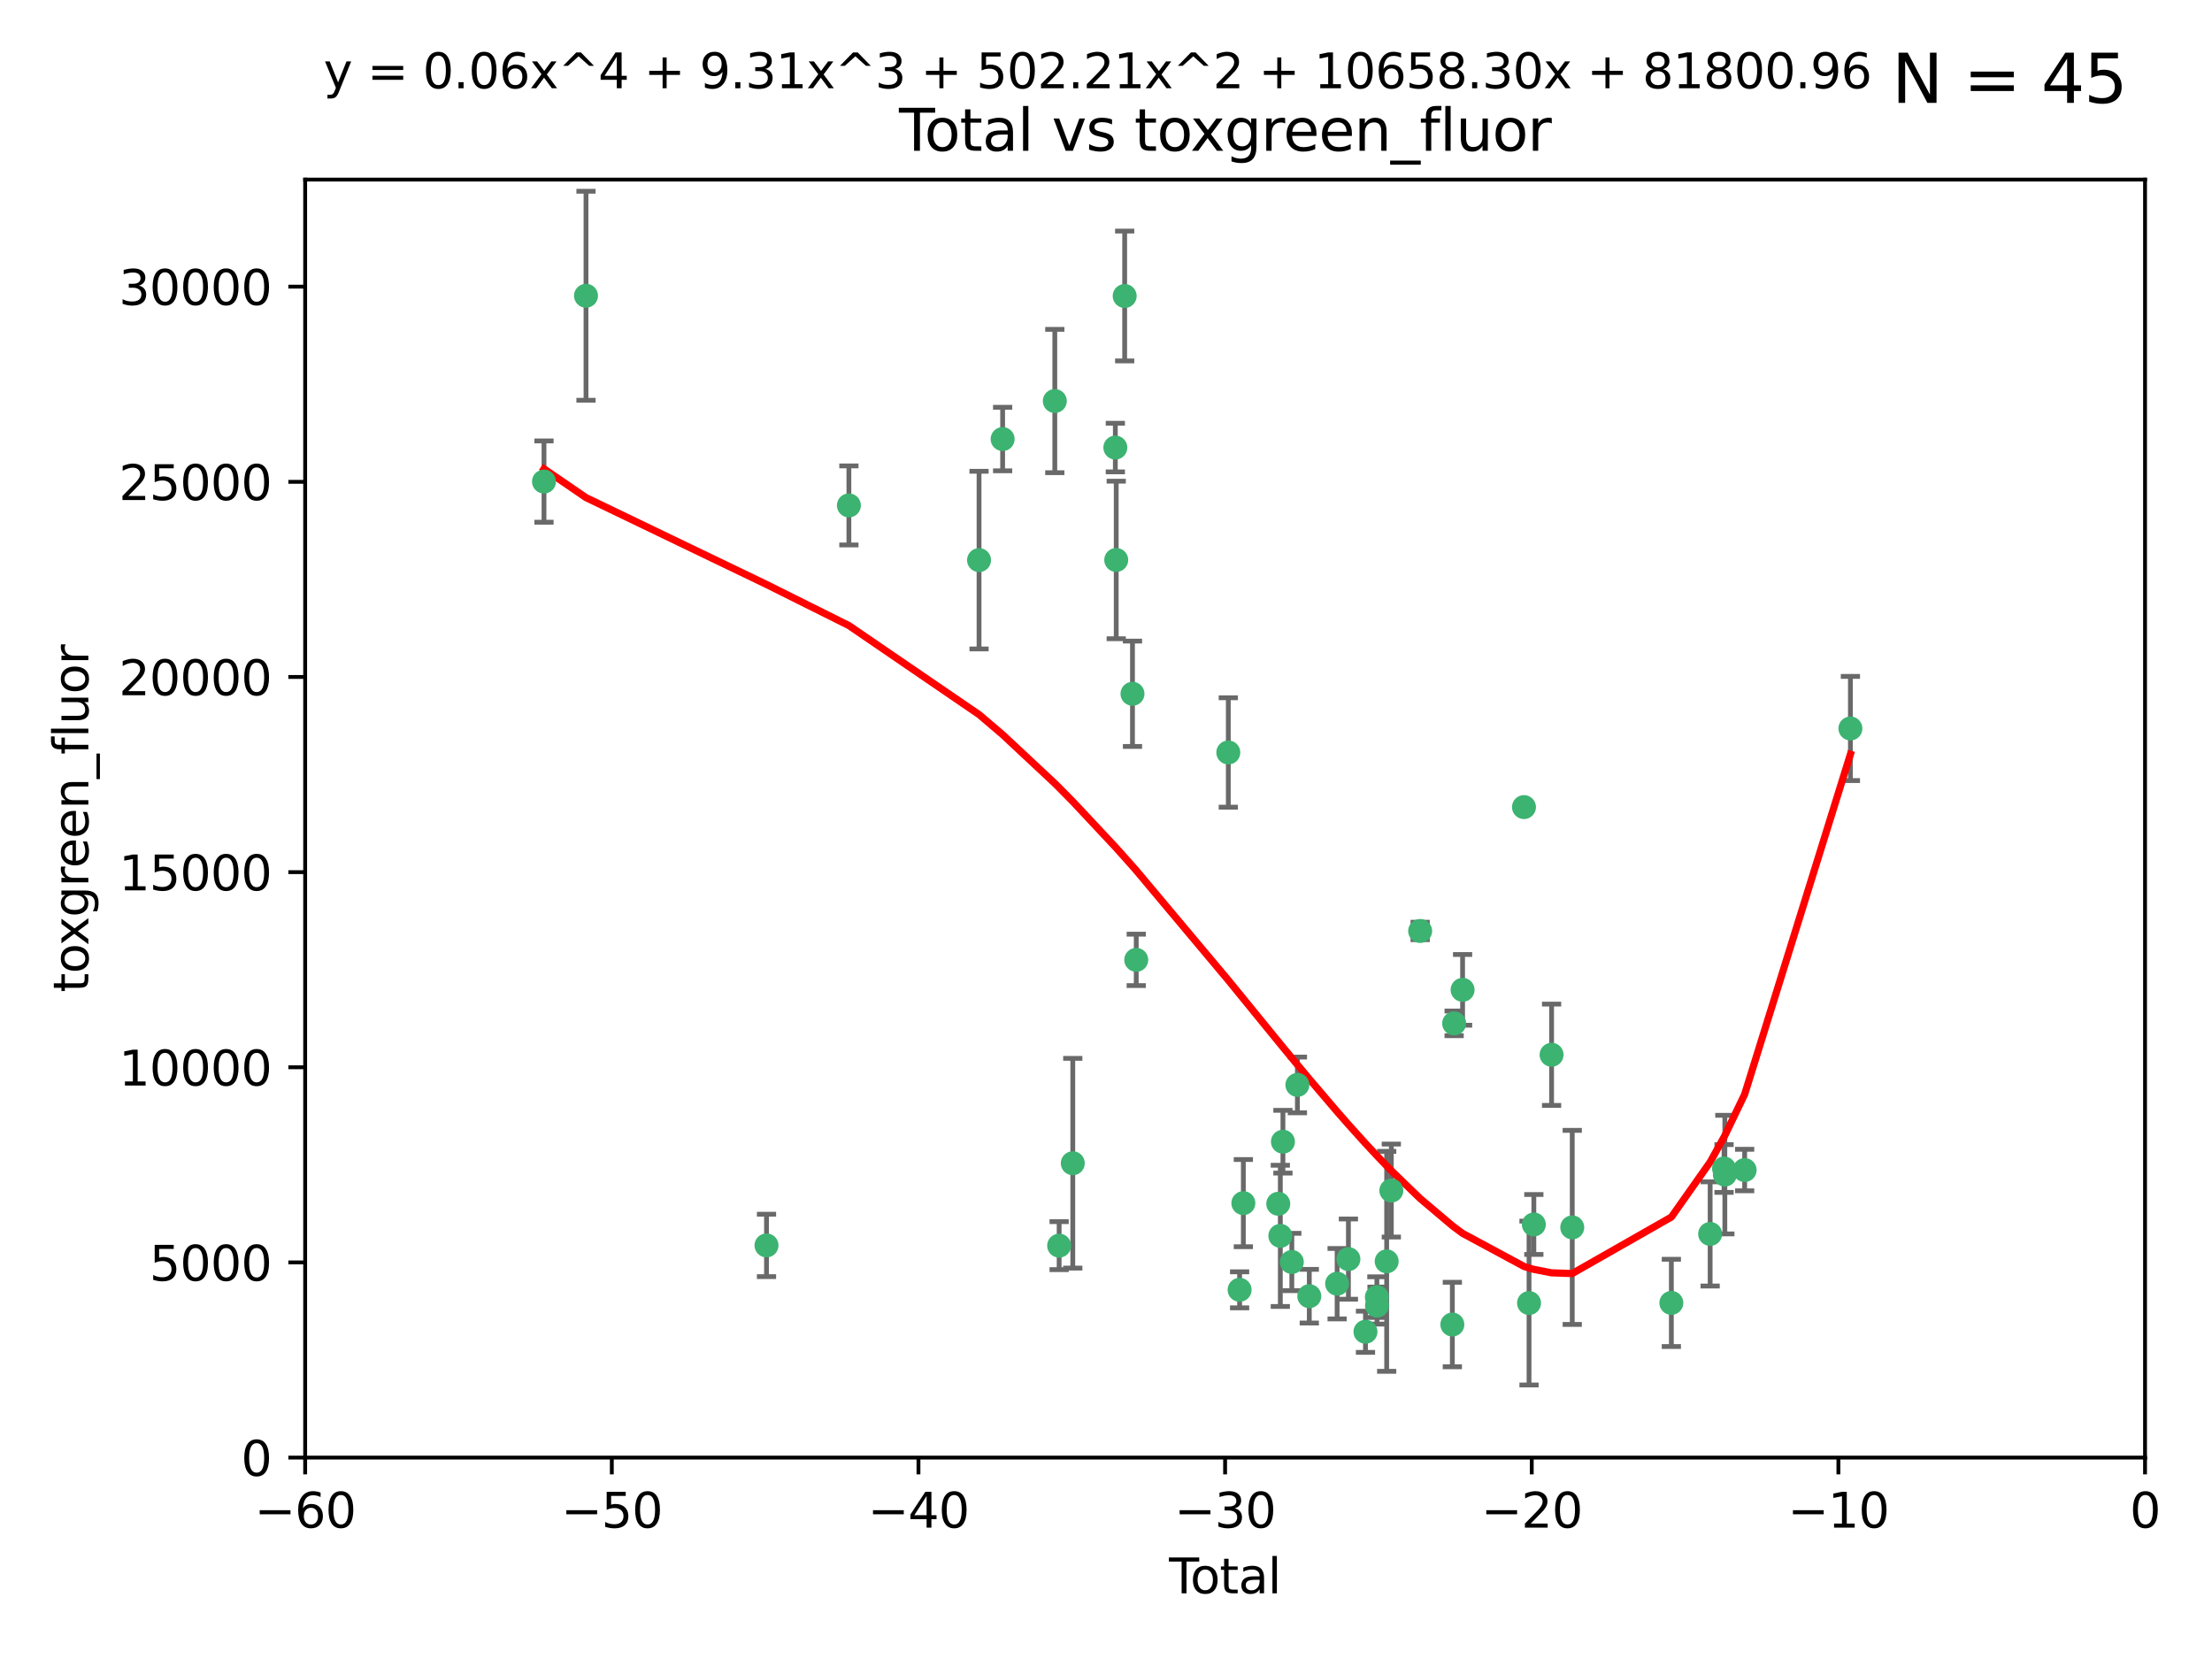 <?xml version="1.0" encoding="utf-8" standalone="no"?>
<!DOCTYPE svg PUBLIC "-//W3C//DTD SVG 1.1//EN"
  "http://www.w3.org/Graphics/SVG/1.1/DTD/svg11.dtd">
<svg xmlns:xlink="http://www.w3.org/1999/xlink" width="460.8pt" height="345.6pt" viewBox="0 0 460.8 345.6" xmlns="http://www.w3.org/2000/svg" version="1.1">
 <defs>
  <style type="text/css">*{stroke-linejoin: round; stroke-linecap: butt}</style>
 </defs>
 <g id="figure_1">
  <g id="patch_1">
   <path d="M 0 345.6 
L 460.8 345.6 
L 460.8 0 
L 0 0 
z
" style="fill: #ffffff"/>
  </g>
  <g id="axes_1">
   <g id="patch_2">
    <path d="M 63.571 303.64 
L 446.85 303.64 
L 446.85 37.411 
L 63.571 37.411 
z
" style="fill: #ffffff"/>
   </g>
   <g id="PathCollection_1">
    <defs>
     <path id="mcdce8f2ef5" d="M 0 1.118 
C 0.297 1.118 0.581 1 0.791 0.791 
C 1 0.581 1.118 0.297 1.118 0 
C 1.118 -0.297 1 -0.581 0.791 -0.791 
C 0.581 -1 0.297 -1.118 0 -1.118 
C -0.297 -1.118 -0.581 -1 -0.791 -0.791 
C -1 -0.581 -1.118 -0.297 -1.118 0 
C -1.118 0.297 -1 0.581 -0.791 0.791 
C -0.581 1 -0.297 1.118 0 1.118 
z
" style="stroke: #3cb371"/>
    </defs>
    <g clip-path="url(#p50d8124b15)">
     <use xlink:href="#mcdce8f2ef5" x="113.324" y="100.319" style="fill: #3cb371; stroke: #3cb371"/>
     <use xlink:href="#mcdce8f2ef5" x="122.075" y="61.614" style="fill: #3cb371; stroke: #3cb371"/>
     <use xlink:href="#mcdce8f2ef5" x="159.676" y="259.442" style="fill: #3cb371; stroke: #3cb371"/>
     <use xlink:href="#mcdce8f2ef5" x="176.84" y="105.288" style="fill: #3cb371; stroke: #3cb371"/>
     <use xlink:href="#mcdce8f2ef5" x="203.952" y="116.682" style="fill: #3cb371; stroke: #3cb371"/>
     <use xlink:href="#mcdce8f2ef5" x="208.867" y="91.463" style="fill: #3cb371; stroke: #3cb371"/>
     <use xlink:href="#mcdce8f2ef5" x="219.736" y="83.54" style="fill: #3cb371; stroke: #3cb371"/>
     <use xlink:href="#mcdce8f2ef5" x="220.638" y="259.488" style="fill: #3cb371; stroke: #3cb371"/>
     <use xlink:href="#mcdce8f2ef5" x="223.48" y="242.324" style="fill: #3cb371; stroke: #3cb371"/>
     <use xlink:href="#mcdce8f2ef5" x="232.345" y="93.237" style="fill: #3cb371; stroke: #3cb371"/>
     <use xlink:href="#mcdce8f2ef5" x="232.53" y="116.65" style="fill: #3cb371; stroke: #3cb371"/>
     <use xlink:href="#mcdce8f2ef5" x="234.291" y="61.664" style="fill: #3cb371; stroke: #3cb371"/>
     <use xlink:href="#mcdce8f2ef5" x="235.917" y="144.527" style="fill: #3cb371; stroke: #3cb371"/>
     <use xlink:href="#mcdce8f2ef5" x="236.699" y="199.958" style="fill: #3cb371; stroke: #3cb371"/>
     <use xlink:href="#mcdce8f2ef5" x="255.878" y="156.754" style="fill: #3cb371; stroke: #3cb371"/>
     <use xlink:href="#mcdce8f2ef5" x="258.233" y="268.694" style="fill: #3cb371; stroke: #3cb371"/>
     <use xlink:href="#mcdce8f2ef5" x="259.013" y="250.635" style="fill: #3cb371; stroke: #3cb371"/>
     <use xlink:href="#mcdce8f2ef5" x="266.284" y="250.767" style="fill: #3cb371; stroke: #3cb371"/>
     <use xlink:href="#mcdce8f2ef5" x="266.715" y="257.451" style="fill: #3cb371; stroke: #3cb371"/>
     <use xlink:href="#mcdce8f2ef5" x="267.259" y="237.838" style="fill: #3cb371; stroke: #3cb371"/>
     <use xlink:href="#mcdce8f2ef5" x="269.11" y="262.896" style="fill: #3cb371; stroke: #3cb371"/>
     <use xlink:href="#mcdce8f2ef5" x="270.272" y="226.007" style="fill: #3cb371; stroke: #3cb371"/>
     <use xlink:href="#mcdce8f2ef5" x="272.749" y="270.018" style="fill: #3cb371; stroke: #3cb371"/>
     <use xlink:href="#mcdce8f2ef5" x="278.547" y="267.417" style="fill: #3cb371; stroke: #3cb371"/>
     <use xlink:href="#mcdce8f2ef5" x="280.898" y="262.293" style="fill: #3cb371; stroke: #3cb371"/>
     <use xlink:href="#mcdce8f2ef5" x="284.454" y="277.431" style="fill: #3cb371; stroke: #3cb371"/>
     <use xlink:href="#mcdce8f2ef5" x="286.83" y="270.21" style="fill: #3cb371; stroke: #3cb371"/>
     <use xlink:href="#mcdce8f2ef5" x="286.857" y="271.976" style="fill: #3cb371; stroke: #3cb371"/>
     <use xlink:href="#mcdce8f2ef5" x="288.87" y="262.761" style="fill: #3cb371; stroke: #3cb371"/>
     <use xlink:href="#mcdce8f2ef5" x="289.839" y="248.016" style="fill: #3cb371; stroke: #3cb371"/>
     <use xlink:href="#mcdce8f2ef5" x="295.844" y="193.94" style="fill: #3cb371; stroke: #3cb371"/>
     <use xlink:href="#mcdce8f2ef5" x="302.549" y="275.924" style="fill: #3cb371; stroke: #3cb371"/>
     <use xlink:href="#mcdce8f2ef5" x="302.924" y="213.19" style="fill: #3cb371; stroke: #3cb371"/>
     <use xlink:href="#mcdce8f2ef5" x="304.684" y="206.203" style="fill: #3cb371; stroke: #3cb371"/>
     <use xlink:href="#mcdce8f2ef5" x="317.472" y="168.134" style="fill: #3cb371; stroke: #3cb371"/>
     <use xlink:href="#mcdce8f2ef5" x="318.526" y="271.445" style="fill: #3cb371; stroke: #3cb371"/>
     <use xlink:href="#mcdce8f2ef5" x="319.527" y="255.08" style="fill: #3cb371; stroke: #3cb371"/>
     <use xlink:href="#mcdce8f2ef5" x="323.223" y="219.726" style="fill: #3cb371; stroke: #3cb371"/>
     <use xlink:href="#mcdce8f2ef5" x="327.528" y="255.69" style="fill: #3cb371; stroke: #3cb371"/>
     <use xlink:href="#mcdce8f2ef5" x="348.174" y="271.416" style="fill: #3cb371; stroke: #3cb371"/>
     <use xlink:href="#mcdce8f2ef5" x="356.254" y="257.051" style="fill: #3cb371; stroke: #3cb371"/>
     <use xlink:href="#mcdce8f2ef5" x="359.15" y="243.416" style="fill: #3cb371; stroke: #3cb371"/>
     <use xlink:href="#mcdce8f2ef5" x="359.317" y="244.691" style="fill: #3cb371; stroke: #3cb371"/>
     <use xlink:href="#mcdce8f2ef5" x="363.442" y="243.742" style="fill: #3cb371; stroke: #3cb371"/>
     <use xlink:href="#mcdce8f2ef5" x="385.474" y="151.755" style="fill: #3cb371; stroke: #3cb371"/>
    </g>
   </g>
   <g id="matplotlib.axis_1">
    <g id="xtick_1">
     <g id="line2d_1">
      <defs>
       <path id="m10bdd5f29f" d="M 0 0 
L 0 3.5 
" style="stroke: #000000; stroke-width: 0.8"/>
      </defs>
      <g>
       <use xlink:href="#m10bdd5f29f" x="63.571" y="303.64" style="stroke: #000000; stroke-width: 0.8"/>
      </g>
     </g>
     <g id="text_1">
      <!-- −60 -->
      <g transform="translate(53.019 318.238)scale(0.1 -0.1)">
       <defs>
        <path id="DejaVuSans-2212" d="M 678 2272 
L 4684 2272 
L 4684 1741 
L 678 1741 
L 678 2272 
z
" transform="scale(0.016)"/>
        <path id="DejaVuSans-36" d="M 2113 2584 
Q 1688 2584 1439 2293 
Q 1191 2003 1191 1497 
Q 1191 994 1439 701 
Q 1688 409 2113 409 
Q 2538 409 2786 701 
Q 3034 994 3034 1497 
Q 3034 2003 2786 2293 
Q 2538 2584 2113 2584 
z
M 3366 4563 
L 3366 3988 
Q 3128 4100 2886 4159 
Q 2644 4219 2406 4219 
Q 1781 4219 1451 3797 
Q 1122 3375 1075 2522 
Q 1259 2794 1537 2939 
Q 1816 3084 2150 3084 
Q 2853 3084 3261 2657 
Q 3669 2231 3669 1497 
Q 3669 778 3244 343 
Q 2819 -91 2113 -91 
Q 1303 -91 875 529 
Q 447 1150 447 2328 
Q 447 3434 972 4092 
Q 1497 4750 2381 4750 
Q 2619 4750 2861 4703 
Q 3103 4656 3366 4563 
z
" transform="scale(0.016)"/>
        <path id="DejaVuSans-30" d="M 2034 4250 
Q 1547 4250 1301 3770 
Q 1056 3291 1056 2328 
Q 1056 1369 1301 889 
Q 1547 409 2034 409 
Q 2525 409 2770 889 
Q 3016 1369 3016 2328 
Q 3016 3291 2770 3770 
Q 2525 4250 2034 4250 
z
M 2034 4750 
Q 2819 4750 3233 4129 
Q 3647 3509 3647 2328 
Q 3647 1150 3233 529 
Q 2819 -91 2034 -91 
Q 1250 -91 836 529 
Q 422 1150 422 2328 
Q 422 3509 836 4129 
Q 1250 4750 2034 4750 
z
" transform="scale(0.016)"/>
       </defs>
       <use xlink:href="#DejaVuSans-2212"/>
       <use xlink:href="#DejaVuSans-36" x="83.789"/>
       <use xlink:href="#DejaVuSans-30" x="147.412"/>
      </g>
     </g>
    </g>
    <g id="xtick_2">
     <g id="line2d_2">
      <g>
       <use xlink:href="#m10bdd5f29f" x="127.451" y="303.64" style="stroke: #000000; stroke-width: 0.8"/>
      </g>
     </g>
     <g id="text_2">
      <!-- −50 -->
      <g transform="translate(116.899 318.238)scale(0.1 -0.1)">
       <defs>
        <path id="DejaVuSans-35" d="M 691 4666 
L 3169 4666 
L 3169 4134 
L 1269 4134 
L 1269 2991 
Q 1406 3038 1543 3061 
Q 1681 3084 1819 3084 
Q 2600 3084 3056 2656 
Q 3513 2228 3513 1497 
Q 3513 744 3044 326 
Q 2575 -91 1722 -91 
Q 1428 -91 1123 -41 
Q 819 9 494 109 
L 494 744 
Q 775 591 1075 516 
Q 1375 441 1709 441 
Q 2250 441 2565 725 
Q 2881 1009 2881 1497 
Q 2881 1984 2565 2268 
Q 2250 2553 1709 2553 
Q 1456 2553 1204 2497 
Q 953 2441 691 2322 
L 691 4666 
z
" transform="scale(0.016)"/>
       </defs>
       <use xlink:href="#DejaVuSans-2212"/>
       <use xlink:href="#DejaVuSans-35" x="83.789"/>
       <use xlink:href="#DejaVuSans-30" x="147.412"/>
      </g>
     </g>
    </g>
    <g id="xtick_3">
     <g id="line2d_3">
      <g>
       <use xlink:href="#m10bdd5f29f" x="191.331" y="303.64" style="stroke: #000000; stroke-width: 0.8"/>
      </g>
     </g>
     <g id="text_3">
      <!-- −40 -->
      <g transform="translate(180.778 318.238)scale(0.1 -0.1)">
       <defs>
        <path id="DejaVuSans-34" d="M 2419 4116 
L 825 1625 
L 2419 1625 
L 2419 4116 
z
M 2253 4666 
L 3047 4666 
L 3047 1625 
L 3713 1625 
L 3713 1100 
L 3047 1100 
L 3047 0 
L 2419 0 
L 2419 1100 
L 313 1100 
L 313 1709 
L 2253 4666 
z
" transform="scale(0.016)"/>
       </defs>
       <use xlink:href="#DejaVuSans-2212"/>
       <use xlink:href="#DejaVuSans-34" x="83.789"/>
       <use xlink:href="#DejaVuSans-30" x="147.412"/>
      </g>
     </g>
    </g>
    <g id="xtick_4">
     <g id="line2d_4">
      <g>
       <use xlink:href="#m10bdd5f29f" x="255.211" y="303.64" style="stroke: #000000; stroke-width: 0.8"/>
      </g>
     </g>
     <g id="text_4">
      <!-- −30 -->
      <g transform="translate(244.658 318.238)scale(0.1 -0.1)">
       <defs>
        <path id="DejaVuSans-33" d="M 2597 2516 
Q 3050 2419 3304 2112 
Q 3559 1806 3559 1356 
Q 3559 666 3084 287 
Q 2609 -91 1734 -91 
Q 1441 -91 1130 -33 
Q 819 25 488 141 
L 488 750 
Q 750 597 1062 519 
Q 1375 441 1716 441 
Q 2309 441 2620 675 
Q 2931 909 2931 1356 
Q 2931 1769 2642 2001 
Q 2353 2234 1838 2234 
L 1294 2234 
L 1294 2753 
L 1863 2753 
Q 2328 2753 2575 2939 
Q 2822 3125 2822 3475 
Q 2822 3834 2567 4026 
Q 2313 4219 1838 4219 
Q 1578 4219 1281 4162 
Q 984 4106 628 3988 
L 628 4550 
Q 988 4650 1302 4700 
Q 1616 4750 1894 4750 
Q 2613 4750 3031 4423 
Q 3450 4097 3450 3541 
Q 3450 3153 3228 2886 
Q 3006 2619 2597 2516 
z
" transform="scale(0.016)"/>
       </defs>
       <use xlink:href="#DejaVuSans-2212"/>
       <use xlink:href="#DejaVuSans-33" x="83.789"/>
       <use xlink:href="#DejaVuSans-30" x="147.412"/>
      </g>
     </g>
    </g>
    <g id="xtick_5">
     <g id="line2d_5">
      <g>
       <use xlink:href="#m10bdd5f29f" x="319.09" y="303.64" style="stroke: #000000; stroke-width: 0.8"/>
      </g>
     </g>
     <g id="text_5">
      <!-- −20 -->
      <g transform="translate(308.538 318.238)scale(0.1 -0.1)">
       <defs>
        <path id="DejaVuSans-32" d="M 1228 531 
L 3431 531 
L 3431 0 
L 469 0 
L 469 531 
Q 828 903 1448 1529 
Q 2069 2156 2228 2338 
Q 2531 2678 2651 2914 
Q 2772 3150 2772 3378 
Q 2772 3750 2511 3984 
Q 2250 4219 1831 4219 
Q 1534 4219 1204 4116 
Q 875 4013 500 3803 
L 500 4441 
Q 881 4594 1212 4672 
Q 1544 4750 1819 4750 
Q 2544 4750 2975 4387 
Q 3406 4025 3406 3419 
Q 3406 3131 3298 2873 
Q 3191 2616 2906 2266 
Q 2828 2175 2409 1742 
Q 1991 1309 1228 531 
z
" transform="scale(0.016)"/>
       </defs>
       <use xlink:href="#DejaVuSans-2212"/>
       <use xlink:href="#DejaVuSans-32" x="83.789"/>
       <use xlink:href="#DejaVuSans-30" x="147.412"/>
      </g>
     </g>
    </g>
    <g id="xtick_6">
     <g id="line2d_6">
      <g>
       <use xlink:href="#m10bdd5f29f" x="382.97" y="303.64" style="stroke: #000000; stroke-width: 0.8"/>
      </g>
     </g>
     <g id="text_6">
      <!-- −10 -->
      <g transform="translate(372.418 318.238)scale(0.1 -0.1)">
       <defs>
        <path id="DejaVuSans-31" d="M 794 531 
L 1825 531 
L 1825 4091 
L 703 3866 
L 703 4441 
L 1819 4666 
L 2450 4666 
L 2450 531 
L 3481 531 
L 3481 0 
L 794 0 
L 794 531 
z
" transform="scale(0.016)"/>
       </defs>
       <use xlink:href="#DejaVuSans-2212"/>
       <use xlink:href="#DejaVuSans-31" x="83.789"/>
       <use xlink:href="#DejaVuSans-30" x="147.412"/>
      </g>
     </g>
    </g>
    <g id="xtick_7">
     <g id="line2d_7">
      <g>
       <use xlink:href="#m10bdd5f29f" x="446.85" y="303.64" style="stroke: #000000; stroke-width: 0.8"/>
      </g>
     </g>
     <g id="text_7">
      <!-- 0 -->
      <g transform="translate(443.669 318.238)scale(0.1 -0.1)">
       <use xlink:href="#DejaVuSans-30"/>
      </g>
     </g>
    </g>
    <g id="text_8">
     <!-- Total -->
     <g transform="translate(243.534 331.917)scale(0.1 -0.1)">
      <defs>
       <path id="DejaVuSans-54" d="M -19 4666 
L 3928 4666 
L 3928 4134 
L 2272 4134 
L 2272 0 
L 1638 0 
L 1638 4134 
L -19 4134 
L -19 4666 
z
" transform="scale(0.016)"/>
       <path id="DejaVuSans-6f" d="M 1959 3097 
Q 1497 3097 1228 2736 
Q 959 2375 959 1747 
Q 959 1119 1226 758 
Q 1494 397 1959 397 
Q 2419 397 2687 759 
Q 2956 1122 2956 1747 
Q 2956 2369 2687 2733 
Q 2419 3097 1959 3097 
z
M 1959 3584 
Q 2709 3584 3137 3096 
Q 3566 2609 3566 1747 
Q 3566 888 3137 398 
Q 2709 -91 1959 -91 
Q 1206 -91 779 398 
Q 353 888 353 1747 
Q 353 2609 779 3096 
Q 1206 3584 1959 3584 
z
" transform="scale(0.016)"/>
       <path id="DejaVuSans-74" d="M 1172 4494 
L 1172 3500 
L 2356 3500 
L 2356 3053 
L 1172 3053 
L 1172 1153 
Q 1172 725 1289 603 
Q 1406 481 1766 481 
L 2356 481 
L 2356 0 
L 1766 0 
Q 1100 0 847 248 
Q 594 497 594 1153 
L 594 3053 
L 172 3053 
L 172 3500 
L 594 3500 
L 594 4494 
L 1172 4494 
z
" transform="scale(0.016)"/>
       <path id="DejaVuSans-61" d="M 2194 1759 
Q 1497 1759 1228 1600 
Q 959 1441 959 1056 
Q 959 750 1161 570 
Q 1363 391 1709 391 
Q 2188 391 2477 730 
Q 2766 1069 2766 1631 
L 2766 1759 
L 2194 1759 
z
M 3341 1997 
L 3341 0 
L 2766 0 
L 2766 531 
Q 2569 213 2275 61 
Q 1981 -91 1556 -91 
Q 1019 -91 701 211 
Q 384 513 384 1019 
Q 384 1609 779 1909 
Q 1175 2209 1959 2209 
L 2766 2209 
L 2766 2266 
Q 2766 2663 2505 2880 
Q 2244 3097 1772 3097 
Q 1472 3097 1187 3025 
Q 903 2953 641 2809 
L 641 3341 
Q 956 3463 1253 3523 
Q 1550 3584 1831 3584 
Q 2591 3584 2966 3190 
Q 3341 2797 3341 1997 
z
" transform="scale(0.016)"/>
       <path id="DejaVuSans-6c" d="M 603 4863 
L 1178 4863 
L 1178 0 
L 603 0 
L 603 4863 
z
" transform="scale(0.016)"/>
      </defs>
      <use xlink:href="#DejaVuSans-54"/>
      <use xlink:href="#DejaVuSans-6f" x="44.084"/>
      <use xlink:href="#DejaVuSans-74" x="105.266"/>
      <use xlink:href="#DejaVuSans-61" x="144.475"/>
      <use xlink:href="#DejaVuSans-6c" x="205.754"/>
     </g>
    </g>
   </g>
   <g id="matplotlib.axis_2">
    <g id="ytick_1">
     <g id="line2d_8">
      <defs>
       <path id="m9fc3c5f4b4" d="M 0 0 
L -3.5 0 
" style="stroke: #000000; stroke-width: 0.8"/>
      </defs>
      <g>
       <use xlink:href="#m9fc3c5f4b4" x="63.571" y="303.64" style="stroke: #000000; stroke-width: 0.8"/>
      </g>
     </g>
     <g id="text_9">
      <!-- 0 -->
      <g transform="translate(50.209 307.439)scale(0.1 -0.1)">
       <use xlink:href="#DejaVuSans-30"/>
      </g>
     </g>
    </g>
    <g id="ytick_2">
     <g id="line2d_9">
      <g>
       <use xlink:href="#m9fc3c5f4b4" x="63.571" y="262.986" style="stroke: #000000; stroke-width: 0.8"/>
      </g>
     </g>
     <g id="text_10">
      <!-- 5000 -->
      <g transform="translate(31.121 266.786)scale(0.1 -0.1)">
       <use xlink:href="#DejaVuSans-35"/>
       <use xlink:href="#DejaVuSans-30" x="63.623"/>
       <use xlink:href="#DejaVuSans-30" x="127.246"/>
       <use xlink:href="#DejaVuSans-30" x="190.869"/>
      </g>
     </g>
    </g>
    <g id="ytick_3">
     <g id="line2d_10">
      <g>
       <use xlink:href="#m9fc3c5f4b4" x="63.571" y="222.333" style="stroke: #000000; stroke-width: 0.8"/>
      </g>
     </g>
     <g id="text_11">
      <!-- 10000 -->
      <g transform="translate(24.759 226.132)scale(0.1 -0.1)">
       <use xlink:href="#DejaVuSans-31"/>
       <use xlink:href="#DejaVuSans-30" x="63.623"/>
       <use xlink:href="#DejaVuSans-30" x="127.246"/>
       <use xlink:href="#DejaVuSans-30" x="190.869"/>
       <use xlink:href="#DejaVuSans-30" x="254.492"/>
      </g>
     </g>
    </g>
    <g id="ytick_4">
     <g id="line2d_11">
      <g>
       <use xlink:href="#m9fc3c5f4b4" x="63.571" y="181.679" style="stroke: #000000; stroke-width: 0.8"/>
      </g>
     </g>
     <g id="text_12">
      <!-- 15000 -->
      <g transform="translate(24.759 185.478)scale(0.1 -0.1)">
       <use xlink:href="#DejaVuSans-31"/>
       <use xlink:href="#DejaVuSans-35" x="63.623"/>
       <use xlink:href="#DejaVuSans-30" x="127.246"/>
       <use xlink:href="#DejaVuSans-30" x="190.869"/>
       <use xlink:href="#DejaVuSans-30" x="254.492"/>
      </g>
     </g>
    </g>
    <g id="ytick_5">
     <g id="line2d_12">
      <g>
       <use xlink:href="#m9fc3c5f4b4" x="63.571" y="141.026" style="stroke: #000000; stroke-width: 0.8"/>
      </g>
     </g>
     <g id="text_13">
      <!-- 20000 -->
      <g transform="translate(24.759 144.825)scale(0.1 -0.1)">
       <use xlink:href="#DejaVuSans-32"/>
       <use xlink:href="#DejaVuSans-30" x="63.623"/>
       <use xlink:href="#DejaVuSans-30" x="127.246"/>
       <use xlink:href="#DejaVuSans-30" x="190.869"/>
       <use xlink:href="#DejaVuSans-30" x="254.492"/>
      </g>
     </g>
    </g>
    <g id="ytick_6">
     <g id="line2d_13">
      <g>
       <use xlink:href="#m9fc3c5f4b4" x="63.571" y="100.372" style="stroke: #000000; stroke-width: 0.8"/>
      </g>
     </g>
     <g id="text_14">
      <!-- 25000 -->
      <g transform="translate(24.759 104.171)scale(0.1 -0.1)">
       <use xlink:href="#DejaVuSans-32"/>
       <use xlink:href="#DejaVuSans-35" x="63.623"/>
       <use xlink:href="#DejaVuSans-30" x="127.246"/>
       <use xlink:href="#DejaVuSans-30" x="190.869"/>
       <use xlink:href="#DejaVuSans-30" x="254.492"/>
      </g>
     </g>
    </g>
    <g id="ytick_7">
     <g id="line2d_14">
      <g>
       <use xlink:href="#m9fc3c5f4b4" x="63.571" y="59.718" style="stroke: #000000; stroke-width: 0.8"/>
      </g>
     </g>
     <g id="text_15">
      <!-- 30000 -->
      <g transform="translate(24.759 63.518)scale(0.1 -0.1)">
       <use xlink:href="#DejaVuSans-33"/>
       <use xlink:href="#DejaVuSans-30" x="63.623"/>
       <use xlink:href="#DejaVuSans-30" x="127.246"/>
       <use xlink:href="#DejaVuSans-30" x="190.869"/>
       <use xlink:href="#DejaVuSans-30" x="254.492"/>
      </g>
     </g>
    </g>
    <g id="text_16">
     <!-- toxgreen_fluor -->
     <g transform="translate(18.401 206.72)rotate(-90)scale(0.1 -0.1)">
      <defs>
       <path id="DejaVuSans-78" d="M 3513 3500 
L 2247 1797 
L 3578 0 
L 2900 0 
L 1881 1375 
L 863 0 
L 184 0 
L 1544 1831 
L 300 3500 
L 978 3500 
L 1906 2253 
L 2834 3500 
L 3513 3500 
z
" transform="scale(0.016)"/>
       <path id="DejaVuSans-67" d="M 2906 1791 
Q 2906 2416 2648 2759 
Q 2391 3103 1925 3103 
Q 1463 3103 1205 2759 
Q 947 2416 947 1791 
Q 947 1169 1205 825 
Q 1463 481 1925 481 
Q 2391 481 2648 825 
Q 2906 1169 2906 1791 
z
M 3481 434 
Q 3481 -459 3084 -895 
Q 2688 -1331 1869 -1331 
Q 1566 -1331 1297 -1286 
Q 1028 -1241 775 -1147 
L 775 -588 
Q 1028 -725 1275 -790 
Q 1522 -856 1778 -856 
Q 2344 -856 2625 -561 
Q 2906 -266 2906 331 
L 2906 616 
Q 2728 306 2450 153 
Q 2172 0 1784 0 
Q 1141 0 747 490 
Q 353 981 353 1791 
Q 353 2603 747 3093 
Q 1141 3584 1784 3584 
Q 2172 3584 2450 3431 
Q 2728 3278 2906 2969 
L 2906 3500 
L 3481 3500 
L 3481 434 
z
" transform="scale(0.016)"/>
       <path id="DejaVuSans-72" d="M 2631 2963 
Q 2534 3019 2420 3045 
Q 2306 3072 2169 3072 
Q 1681 3072 1420 2755 
Q 1159 2438 1159 1844 
L 1159 0 
L 581 0 
L 581 3500 
L 1159 3500 
L 1159 2956 
Q 1341 3275 1631 3429 
Q 1922 3584 2338 3584 
Q 2397 3584 2469 3576 
Q 2541 3569 2628 3553 
L 2631 2963 
z
" transform="scale(0.016)"/>
       <path id="DejaVuSans-65" d="M 3597 1894 
L 3597 1613 
L 953 1613 
Q 991 1019 1311 708 
Q 1631 397 2203 397 
Q 2534 397 2845 478 
Q 3156 559 3463 722 
L 3463 178 
Q 3153 47 2828 -22 
Q 2503 -91 2169 -91 
Q 1331 -91 842 396 
Q 353 884 353 1716 
Q 353 2575 817 3079 
Q 1281 3584 2069 3584 
Q 2775 3584 3186 3129 
Q 3597 2675 3597 1894 
z
M 3022 2063 
Q 3016 2534 2758 2815 
Q 2500 3097 2075 3097 
Q 1594 3097 1305 2825 
Q 1016 2553 972 2059 
L 3022 2063 
z
" transform="scale(0.016)"/>
       <path id="DejaVuSans-6e" d="M 3513 2113 
L 3513 0 
L 2938 0 
L 2938 2094 
Q 2938 2591 2744 2837 
Q 2550 3084 2163 3084 
Q 1697 3084 1428 2787 
Q 1159 2491 1159 1978 
L 1159 0 
L 581 0 
L 581 3500 
L 1159 3500 
L 1159 2956 
Q 1366 3272 1645 3428 
Q 1925 3584 2291 3584 
Q 2894 3584 3203 3211 
Q 3513 2838 3513 2113 
z
" transform="scale(0.016)"/>
       <path id="DejaVuSans-5f" d="M 3263 -1063 
L 3263 -1509 
L -63 -1509 
L -63 -1063 
L 3263 -1063 
z
" transform="scale(0.016)"/>
       <path id="DejaVuSans-66" d="M 2375 4863 
L 2375 4384 
L 1825 4384 
Q 1516 4384 1395 4259 
Q 1275 4134 1275 3809 
L 1275 3500 
L 2222 3500 
L 2222 3053 
L 1275 3053 
L 1275 0 
L 697 0 
L 697 3053 
L 147 3053 
L 147 3500 
L 697 3500 
L 697 3744 
Q 697 4328 969 4595 
Q 1241 4863 1831 4863 
L 2375 4863 
z
" transform="scale(0.016)"/>
       <path id="DejaVuSans-75" d="M 544 1381 
L 544 3500 
L 1119 3500 
L 1119 1403 
Q 1119 906 1312 657 
Q 1506 409 1894 409 
Q 2359 409 2629 706 
Q 2900 1003 2900 1516 
L 2900 3500 
L 3475 3500 
L 3475 0 
L 2900 0 
L 2900 538 
Q 2691 219 2414 64 
Q 2138 -91 1772 -91 
Q 1169 -91 856 284 
Q 544 659 544 1381 
z
M 1991 3584 
L 1991 3584 
z
" transform="scale(0.016)"/>
      </defs>
      <use xlink:href="#DejaVuSans-74"/>
      <use xlink:href="#DejaVuSans-6f" x="39.209"/>
      <use xlink:href="#DejaVuSans-78" x="97.266"/>
      <use xlink:href="#DejaVuSans-67" x="156.445"/>
      <use xlink:href="#DejaVuSans-72" x="219.922"/>
      <use xlink:href="#DejaVuSans-65" x="258.785"/>
      <use xlink:href="#DejaVuSans-65" x="320.309"/>
      <use xlink:href="#DejaVuSans-6e" x="381.832"/>
      <use xlink:href="#DejaVuSans-5f" x="445.211"/>
      <use xlink:href="#DejaVuSans-66" x="495.211"/>
      <use xlink:href="#DejaVuSans-6c" x="530.416"/>
      <use xlink:href="#DejaVuSans-75" x="558.199"/>
      <use xlink:href="#DejaVuSans-6f" x="621.578"/>
      <use xlink:href="#DejaVuSans-72" x="682.76"/>
     </g>
    </g>
   </g>
   <g id="LineCollection_1">
    <path d="M 113.324 108.787 
L 113.324 91.852 
" clip-path="url(#p50d8124b15)" style="fill: none; stroke: #696969"/>
    <path d="M 122.075 83.38 
L 122.075 39.848 
" clip-path="url(#p50d8124b15)" style="fill: none; stroke: #696969"/>
    <path d="M 159.676 265.941 
L 159.676 252.944 
" clip-path="url(#p50d8124b15)" style="fill: none; stroke: #696969"/>
    <path d="M 176.84 113.522 
L 176.84 97.054 
" clip-path="url(#p50d8124b15)" style="fill: none; stroke: #696969"/>
    <path d="M 203.952 135.19 
L 203.952 98.175 
" clip-path="url(#p50d8124b15)" style="fill: none; stroke: #696969"/>
    <path d="M 208.867 98.075 
L 208.867 84.85 
" clip-path="url(#p50d8124b15)" style="fill: none; stroke: #696969"/>
    <path d="M 219.736 98.468 
L 219.736 68.613 
" clip-path="url(#p50d8124b15)" style="fill: none; stroke: #696969"/>
    <path d="M 220.638 264.487 
L 220.638 254.489 
" clip-path="url(#p50d8124b15)" style="fill: none; stroke: #696969"/>
    <path d="M 223.48 264.166 
L 223.48 220.481 
" clip-path="url(#p50d8124b15)" style="fill: none; stroke: #696969"/>
    <path d="M 232.345 98.3 
L 232.345 88.175 
" clip-path="url(#p50d8124b15)" style="fill: none; stroke: #696969"/>
    <path d="M 232.53 133.058 
L 232.53 100.243 
" clip-path="url(#p50d8124b15)" style="fill: none; stroke: #696969"/>
    <path d="M 234.291 75.185 
L 234.291 48.142 
" clip-path="url(#p50d8124b15)" style="fill: none; stroke: #696969"/>
    <path d="M 235.917 155.498 
L 235.917 133.556 
" clip-path="url(#p50d8124b15)" style="fill: none; stroke: #696969"/>
    <path d="M 236.699 205.31 
L 236.699 194.605 
" clip-path="url(#p50d8124b15)" style="fill: none; stroke: #696969"/>
    <path d="M 255.878 168.148 
L 255.878 145.359 
" clip-path="url(#p50d8124b15)" style="fill: none; stroke: #696969"/>
    <path d="M 258.233 272.448 
L 258.233 264.94 
" clip-path="url(#p50d8124b15)" style="fill: none; stroke: #696969"/>
    <path d="M 259.013 259.717 
L 259.013 241.553 
" clip-path="url(#p50d8124b15)" style="fill: none; stroke: #696969"/>
    <path d="M 266.284 251.458 
L 266.284 250.077 
" clip-path="url(#p50d8124b15)" style="fill: none; stroke: #696969"/>
    <path d="M 266.715 272.157 
L 266.715 242.746 
" clip-path="url(#p50d8124b15)" style="fill: none; stroke: #696969"/>
    <path d="M 267.259 244.374 
L 267.259 231.301 
" clip-path="url(#p50d8124b15)" style="fill: none; stroke: #696969"/>
    <path d="M 269.11 268.864 
L 269.11 256.927 
" clip-path="url(#p50d8124b15)" style="fill: none; stroke: #696969"/>
    <path d="M 270.272 231.811 
L 270.272 220.203 
" clip-path="url(#p50d8124b15)" style="fill: none; stroke: #696969"/>
    <path d="M 272.749 275.607 
L 272.749 264.429 
" clip-path="url(#p50d8124b15)" style="fill: none; stroke: #696969"/>
    <path d="M 278.547 274.752 
L 278.547 260.081 
" clip-path="url(#p50d8124b15)" style="fill: none; stroke: #696969"/>
    <path d="M 280.898 270.647 
L 280.898 253.939 
" clip-path="url(#p50d8124b15)" style="fill: none; stroke: #696969"/>
    <path d="M 284.454 281.719 
L 284.454 273.143 
" clip-path="url(#p50d8124b15)" style="fill: none; stroke: #696969"/>
    <path d="M 286.83 274.44 
L 286.83 265.981 
" clip-path="url(#p50d8124b15)" style="fill: none; stroke: #696969"/>
    <path d="M 286.857 275.827 
L 286.857 268.125 
" clip-path="url(#p50d8124b15)" style="fill: none; stroke: #696969"/>
    <path d="M 288.87 285.673 
L 288.87 239.849 
" clip-path="url(#p50d8124b15)" style="fill: none; stroke: #696969"/>
    <path d="M 289.839 257.7 
L 289.839 238.331 
" clip-path="url(#p50d8124b15)" style="fill: none; stroke: #696969"/>
    <path d="M 295.844 195.758 
L 295.844 192.122 
" clip-path="url(#p50d8124b15)" style="fill: none; stroke: #696969"/>
    <path d="M 302.549 284.727 
L 302.549 267.12 
" clip-path="url(#p50d8124b15)" style="fill: none; stroke: #696969"/>
    <path d="M 302.924 215.762 
L 302.924 210.618 
" clip-path="url(#p50d8124b15)" style="fill: none; stroke: #696969"/>
    <path d="M 304.684 213.569 
L 304.684 198.836 
" clip-path="url(#p50d8124b15)" style="fill: none; stroke: #696969"/>
    <path d="M 317.472 168.892 
L 317.472 167.376 
" clip-path="url(#p50d8124b15)" style="fill: none; stroke: #696969"/>
    <path d="M 318.526 288.513 
L 318.526 254.376 
" clip-path="url(#p50d8124b15)" style="fill: none; stroke: #696969"/>
    <path d="M 319.527 261.323 
L 319.527 248.837 
" clip-path="url(#p50d8124b15)" style="fill: none; stroke: #696969"/>
    <path d="M 323.223 230.277 
L 323.223 209.176 
" clip-path="url(#p50d8124b15)" style="fill: none; stroke: #696969"/>
    <path d="M 327.528 275.904 
L 327.528 235.477 
" clip-path="url(#p50d8124b15)" style="fill: none; stroke: #696969"/>
    <path d="M 348.174 280.503 
L 348.174 262.329 
" clip-path="url(#p50d8124b15)" style="fill: none; stroke: #696969"/>
    <path d="M 356.254 267.904 
L 356.254 246.198 
" clip-path="url(#p50d8124b15)" style="fill: none; stroke: #696969"/>
    <path d="M 359.15 248.392 
L 359.15 238.44 
" clip-path="url(#p50d8124b15)" style="fill: none; stroke: #696969"/>
    <path d="M 359.317 257.049 
L 359.317 232.333 
" clip-path="url(#p50d8124b15)" style="fill: none; stroke: #696969"/>
    <path d="M 363.442 248.063 
L 363.442 239.42 
" clip-path="url(#p50d8124b15)" style="fill: none; stroke: #696969"/>
    <path d="M 385.474 162.606 
L 385.474 140.905 
" clip-path="url(#p50d8124b15)" style="fill: none; stroke: #696969"/>
   </g>
   <g id="line2d_15">
    <defs>
     <path id="m05559c9991" d="M 2 0 
L -2 -0 
" style="stroke: #696969"/>
    </defs>
    <g clip-path="url(#p50d8124b15)">
     <use xlink:href="#m05559c9991" x="113.324" y="108.787" style="fill: #696969; stroke: #696969"/>
     <use xlink:href="#m05559c9991" x="122.075" y="83.38" style="fill: #696969; stroke: #696969"/>
     <use xlink:href="#m05559c9991" x="159.676" y="265.941" style="fill: #696969; stroke: #696969"/>
     <use xlink:href="#m05559c9991" x="176.84" y="113.522" style="fill: #696969; stroke: #696969"/>
     <use xlink:href="#m05559c9991" x="203.952" y="135.19" style="fill: #696969; stroke: #696969"/>
     <use xlink:href="#m05559c9991" x="208.867" y="98.075" style="fill: #696969; stroke: #696969"/>
     <use xlink:href="#m05559c9991" x="219.736" y="98.468" style="fill: #696969; stroke: #696969"/>
     <use xlink:href="#m05559c9991" x="220.638" y="264.487" style="fill: #696969; stroke: #696969"/>
     <use xlink:href="#m05559c9991" x="223.48" y="264.166" style="fill: #696969; stroke: #696969"/>
     <use xlink:href="#m05559c9991" x="232.345" y="98.3" style="fill: #696969; stroke: #696969"/>
     <use xlink:href="#m05559c9991" x="232.53" y="133.058" style="fill: #696969; stroke: #696969"/>
     <use xlink:href="#m05559c9991" x="234.291" y="75.185" style="fill: #696969; stroke: #696969"/>
     <use xlink:href="#m05559c9991" x="235.917" y="155.498" style="fill: #696969; stroke: #696969"/>
     <use xlink:href="#m05559c9991" x="236.699" y="205.31" style="fill: #696969; stroke: #696969"/>
     <use xlink:href="#m05559c9991" x="255.878" y="168.148" style="fill: #696969; stroke: #696969"/>
     <use xlink:href="#m05559c9991" x="258.233" y="272.448" style="fill: #696969; stroke: #696969"/>
     <use xlink:href="#m05559c9991" x="259.013" y="259.717" style="fill: #696969; stroke: #696969"/>
     <use xlink:href="#m05559c9991" x="266.284" y="251.458" style="fill: #696969; stroke: #696969"/>
     <use xlink:href="#m05559c9991" x="266.715" y="272.157" style="fill: #696969; stroke: #696969"/>
     <use xlink:href="#m05559c9991" x="267.259" y="244.374" style="fill: #696969; stroke: #696969"/>
     <use xlink:href="#m05559c9991" x="269.11" y="268.864" style="fill: #696969; stroke: #696969"/>
     <use xlink:href="#m05559c9991" x="270.272" y="231.811" style="fill: #696969; stroke: #696969"/>
     <use xlink:href="#m05559c9991" x="272.749" y="275.607" style="fill: #696969; stroke: #696969"/>
     <use xlink:href="#m05559c9991" x="278.547" y="274.752" style="fill: #696969; stroke: #696969"/>
     <use xlink:href="#m05559c9991" x="280.898" y="270.647" style="fill: #696969; stroke: #696969"/>
     <use xlink:href="#m05559c9991" x="284.454" y="281.719" style="fill: #696969; stroke: #696969"/>
     <use xlink:href="#m05559c9991" x="286.83" y="274.44" style="fill: #696969; stroke: #696969"/>
     <use xlink:href="#m05559c9991" x="286.857" y="275.827" style="fill: #696969; stroke: #696969"/>
     <use xlink:href="#m05559c9991" x="288.87" y="285.673" style="fill: #696969; stroke: #696969"/>
     <use xlink:href="#m05559c9991" x="289.839" y="257.7" style="fill: #696969; stroke: #696969"/>
     <use xlink:href="#m05559c9991" x="295.844" y="195.758" style="fill: #696969; stroke: #696969"/>
     <use xlink:href="#m05559c9991" x="302.549" y="284.727" style="fill: #696969; stroke: #696969"/>
     <use xlink:href="#m05559c9991" x="302.924" y="215.762" style="fill: #696969; stroke: #696969"/>
     <use xlink:href="#m05559c9991" x="304.684" y="213.569" style="fill: #696969; stroke: #696969"/>
     <use xlink:href="#m05559c9991" x="317.472" y="168.892" style="fill: #696969; stroke: #696969"/>
     <use xlink:href="#m05559c9991" x="318.526" y="288.513" style="fill: #696969; stroke: #696969"/>
     <use xlink:href="#m05559c9991" x="319.527" y="261.323" style="fill: #696969; stroke: #696969"/>
     <use xlink:href="#m05559c9991" x="323.223" y="230.277" style="fill: #696969; stroke: #696969"/>
     <use xlink:href="#m05559c9991" x="327.528" y="275.904" style="fill: #696969; stroke: #696969"/>
     <use xlink:href="#m05559c9991" x="348.174" y="280.503" style="fill: #696969; stroke: #696969"/>
     <use xlink:href="#m05559c9991" x="356.254" y="267.904" style="fill: #696969; stroke: #696969"/>
     <use xlink:href="#m05559c9991" x="359.15" y="248.392" style="fill: #696969; stroke: #696969"/>
     <use xlink:href="#m05559c9991" x="359.317" y="257.049" style="fill: #696969; stroke: #696969"/>
     <use xlink:href="#m05559c9991" x="363.442" y="248.063" style="fill: #696969; stroke: #696969"/>
     <use xlink:href="#m05559c9991" x="385.474" y="162.606" style="fill: #696969; stroke: #696969"/>
    </g>
   </g>
   <g id="line2d_16">
    <g clip-path="url(#p50d8124b15)">
     <use xlink:href="#m05559c9991" x="113.324" y="91.852" style="fill: #696969; stroke: #696969"/>
     <use xlink:href="#m05559c9991" x="122.075" y="39.848" style="fill: #696969; stroke: #696969"/>
     <use xlink:href="#m05559c9991" x="159.676" y="252.944" style="fill: #696969; stroke: #696969"/>
     <use xlink:href="#m05559c9991" x="176.84" y="97.054" style="fill: #696969; stroke: #696969"/>
     <use xlink:href="#m05559c9991" x="203.952" y="98.175" style="fill: #696969; stroke: #696969"/>
     <use xlink:href="#m05559c9991" x="208.867" y="84.85" style="fill: #696969; stroke: #696969"/>
     <use xlink:href="#m05559c9991" x="219.736" y="68.613" style="fill: #696969; stroke: #696969"/>
     <use xlink:href="#m05559c9991" x="220.638" y="254.489" style="fill: #696969; stroke: #696969"/>
     <use xlink:href="#m05559c9991" x="223.48" y="220.481" style="fill: #696969; stroke: #696969"/>
     <use xlink:href="#m05559c9991" x="232.345" y="88.175" style="fill: #696969; stroke: #696969"/>
     <use xlink:href="#m05559c9991" x="232.53" y="100.243" style="fill: #696969; stroke: #696969"/>
     <use xlink:href="#m05559c9991" x="234.291" y="48.142" style="fill: #696969; stroke: #696969"/>
     <use xlink:href="#m05559c9991" x="235.917" y="133.556" style="fill: #696969; stroke: #696969"/>
     <use xlink:href="#m05559c9991" x="236.699" y="194.605" style="fill: #696969; stroke: #696969"/>
     <use xlink:href="#m05559c9991" x="255.878" y="145.359" style="fill: #696969; stroke: #696969"/>
     <use xlink:href="#m05559c9991" x="258.233" y="264.94" style="fill: #696969; stroke: #696969"/>
     <use xlink:href="#m05559c9991" x="259.013" y="241.553" style="fill: #696969; stroke: #696969"/>
     <use xlink:href="#m05559c9991" x="266.284" y="250.077" style="fill: #696969; stroke: #696969"/>
     <use xlink:href="#m05559c9991" x="266.715" y="242.746" style="fill: #696969; stroke: #696969"/>
     <use xlink:href="#m05559c9991" x="267.259" y="231.301" style="fill: #696969; stroke: #696969"/>
     <use xlink:href="#m05559c9991" x="269.11" y="256.927" style="fill: #696969; stroke: #696969"/>
     <use xlink:href="#m05559c9991" x="270.272" y="220.203" style="fill: #696969; stroke: #696969"/>
     <use xlink:href="#m05559c9991" x="272.749" y="264.429" style="fill: #696969; stroke: #696969"/>
     <use xlink:href="#m05559c9991" x="278.547" y="260.081" style="fill: #696969; stroke: #696969"/>
     <use xlink:href="#m05559c9991" x="280.898" y="253.939" style="fill: #696969; stroke: #696969"/>
     <use xlink:href="#m05559c9991" x="284.454" y="273.143" style="fill: #696969; stroke: #696969"/>
     <use xlink:href="#m05559c9991" x="286.83" y="265.981" style="fill: #696969; stroke: #696969"/>
     <use xlink:href="#m05559c9991" x="286.857" y="268.125" style="fill: #696969; stroke: #696969"/>
     <use xlink:href="#m05559c9991" x="288.87" y="239.849" style="fill: #696969; stroke: #696969"/>
     <use xlink:href="#m05559c9991" x="289.839" y="238.331" style="fill: #696969; stroke: #696969"/>
     <use xlink:href="#m05559c9991" x="295.844" y="192.122" style="fill: #696969; stroke: #696969"/>
     <use xlink:href="#m05559c9991" x="302.549" y="267.12" style="fill: #696969; stroke: #696969"/>
     <use xlink:href="#m05559c9991" x="302.924" y="210.618" style="fill: #696969; stroke: #696969"/>
     <use xlink:href="#m05559c9991" x="304.684" y="198.836" style="fill: #696969; stroke: #696969"/>
     <use xlink:href="#m05559c9991" x="317.472" y="167.376" style="fill: #696969; stroke: #696969"/>
     <use xlink:href="#m05559c9991" x="318.526" y="254.376" style="fill: #696969; stroke: #696969"/>
     <use xlink:href="#m05559c9991" x="319.527" y="248.837" style="fill: #696969; stroke: #696969"/>
     <use xlink:href="#m05559c9991" x="323.223" y="209.176" style="fill: #696969; stroke: #696969"/>
     <use xlink:href="#m05559c9991" x="327.528" y="235.477" style="fill: #696969; stroke: #696969"/>
     <use xlink:href="#m05559c9991" x="348.174" y="262.329" style="fill: #696969; stroke: #696969"/>
     <use xlink:href="#m05559c9991" x="356.254" y="246.198" style="fill: #696969; stroke: #696969"/>
     <use xlink:href="#m05559c9991" x="359.15" y="238.44" style="fill: #696969; stroke: #696969"/>
     <use xlink:href="#m05559c9991" x="359.317" y="232.333" style="fill: #696969; stroke: #696969"/>
     <use xlink:href="#m05559c9991" x="363.442" y="239.42" style="fill: #696969; stroke: #696969"/>
     <use xlink:href="#m05559c9991" x="385.474" y="140.905" style="fill: #696969; stroke: #696969"/>
    </g>
   </g>
   <g id="line2d_17">
    <path d="M 113.324 97.671 
L 122.075 103.662 
L 159.676 121.754 
L 176.84 130.318 
L 203.952 148.854 
L 208.867 153.034 
L 219.736 163.192 
L 220.638 164.089 
L 223.48 166.97 
L 232.345 176.439 
L 232.53 176.644 
L 234.291 178.607 
L 235.917 180.44 
L 236.699 181.329 
L 255.878 204.194 
L 258.233 207.086 
L 259.013 208.043 
L 266.284 216.96 
L 266.715 217.487 
L 267.259 218.149 
L 269.11 220.396 
L 270.272 221.799 
L 272.749 224.77 
L 278.547 231.571 
L 280.898 234.251 
L 284.454 238.196 
L 286.83 240.75 
L 286.857 240.778 
L 288.87 242.881 
L 289.839 243.873 
L 295.844 249.678 
L 302.549 255.342 
L 302.924 255.629 
L 304.684 256.933 
L 317.472 263.817 
L 318.526 264.153 
L 319.527 264.435 
L 323.223 265.152 
L 327.528 265.3 
L 348.174 253.54 
L 356.254 242.083 
L 359.15 236.866 
L 359.317 236.546 
L 363.442 227.97 
L 385.474 157.133 
" clip-path="url(#p50d8124b15)" style="fill: none; stroke: #ff0000; stroke-width: 1.5; stroke-linecap: square"/>
   </g>
   <g id="line2d_18">
    <defs>
     <path id="m0977b4256a" d="M 0 2 
C 0.53 2 1.039 1.789 1.414 1.414 
C 1.789 1.039 2 0.53 2 0 
C 2 -0.53 1.789 -1.039 1.414 -1.414 
C 1.039 -1.789 0.53 -2 0 -2 
C -0.53 -2 -1.039 -1.789 -1.414 -1.414 
C -1.789 -1.039 -2 -0.53 -2 0 
C -2 0.53 -1.789 1.039 -1.414 1.414 
C -1.039 1.789 -0.53 2 0 2 
z
" style="stroke: #3cb371"/>
    </defs>
    <g clip-path="url(#p50d8124b15)">
     <use xlink:href="#m0977b4256a" x="113.324" y="100.319" style="fill: #3cb371; stroke: #3cb371"/>
     <use xlink:href="#m0977b4256a" x="122.075" y="61.614" style="fill: #3cb371; stroke: #3cb371"/>
     <use xlink:href="#m0977b4256a" x="159.676" y="259.442" style="fill: #3cb371; stroke: #3cb371"/>
     <use xlink:href="#m0977b4256a" x="176.84" y="105.288" style="fill: #3cb371; stroke: #3cb371"/>
     <use xlink:href="#m0977b4256a" x="203.952" y="116.682" style="fill: #3cb371; stroke: #3cb371"/>
     <use xlink:href="#m0977b4256a" x="208.867" y="91.463" style="fill: #3cb371; stroke: #3cb371"/>
     <use xlink:href="#m0977b4256a" x="219.736" y="83.54" style="fill: #3cb371; stroke: #3cb371"/>
     <use xlink:href="#m0977b4256a" x="220.638" y="259.488" style="fill: #3cb371; stroke: #3cb371"/>
     <use xlink:href="#m0977b4256a" x="223.48" y="242.324" style="fill: #3cb371; stroke: #3cb371"/>
     <use xlink:href="#m0977b4256a" x="232.345" y="93.237" style="fill: #3cb371; stroke: #3cb371"/>
     <use xlink:href="#m0977b4256a" x="232.53" y="116.65" style="fill: #3cb371; stroke: #3cb371"/>
     <use xlink:href="#m0977b4256a" x="234.291" y="61.664" style="fill: #3cb371; stroke: #3cb371"/>
     <use xlink:href="#m0977b4256a" x="235.917" y="144.527" style="fill: #3cb371; stroke: #3cb371"/>
     <use xlink:href="#m0977b4256a" x="236.699" y="199.958" style="fill: #3cb371; stroke: #3cb371"/>
     <use xlink:href="#m0977b4256a" x="255.878" y="156.754" style="fill: #3cb371; stroke: #3cb371"/>
     <use xlink:href="#m0977b4256a" x="258.233" y="268.694" style="fill: #3cb371; stroke: #3cb371"/>
     <use xlink:href="#m0977b4256a" x="259.013" y="250.635" style="fill: #3cb371; stroke: #3cb371"/>
     <use xlink:href="#m0977b4256a" x="266.284" y="250.767" style="fill: #3cb371; stroke: #3cb371"/>
     <use xlink:href="#m0977b4256a" x="266.715" y="257.451" style="fill: #3cb371; stroke: #3cb371"/>
     <use xlink:href="#m0977b4256a" x="267.259" y="237.838" style="fill: #3cb371; stroke: #3cb371"/>
     <use xlink:href="#m0977b4256a" x="269.11" y="262.896" style="fill: #3cb371; stroke: #3cb371"/>
     <use xlink:href="#m0977b4256a" x="270.272" y="226.007" style="fill: #3cb371; stroke: #3cb371"/>
     <use xlink:href="#m0977b4256a" x="272.749" y="270.018" style="fill: #3cb371; stroke: #3cb371"/>
     <use xlink:href="#m0977b4256a" x="278.547" y="267.417" style="fill: #3cb371; stroke: #3cb371"/>
     <use xlink:href="#m0977b4256a" x="280.898" y="262.293" style="fill: #3cb371; stroke: #3cb371"/>
     <use xlink:href="#m0977b4256a" x="284.454" y="277.431" style="fill: #3cb371; stroke: #3cb371"/>
     <use xlink:href="#m0977b4256a" x="286.83" y="270.21" style="fill: #3cb371; stroke: #3cb371"/>
     <use xlink:href="#m0977b4256a" x="286.857" y="271.976" style="fill: #3cb371; stroke: #3cb371"/>
     <use xlink:href="#m0977b4256a" x="288.87" y="262.761" style="fill: #3cb371; stroke: #3cb371"/>
     <use xlink:href="#m0977b4256a" x="289.839" y="248.016" style="fill: #3cb371; stroke: #3cb371"/>
     <use xlink:href="#m0977b4256a" x="295.844" y="193.94" style="fill: #3cb371; stroke: #3cb371"/>
     <use xlink:href="#m0977b4256a" x="302.549" y="275.924" style="fill: #3cb371; stroke: #3cb371"/>
     <use xlink:href="#m0977b4256a" x="302.924" y="213.19" style="fill: #3cb371; stroke: #3cb371"/>
     <use xlink:href="#m0977b4256a" x="304.684" y="206.203" style="fill: #3cb371; stroke: #3cb371"/>
     <use xlink:href="#m0977b4256a" x="317.472" y="168.134" style="fill: #3cb371; stroke: #3cb371"/>
     <use xlink:href="#m0977b4256a" x="318.526" y="271.445" style="fill: #3cb371; stroke: #3cb371"/>
     <use xlink:href="#m0977b4256a" x="319.527" y="255.08" style="fill: #3cb371; stroke: #3cb371"/>
     <use xlink:href="#m0977b4256a" x="323.223" y="219.726" style="fill: #3cb371; stroke: #3cb371"/>
     <use xlink:href="#m0977b4256a" x="327.528" y="255.69" style="fill: #3cb371; stroke: #3cb371"/>
     <use xlink:href="#m0977b4256a" x="348.174" y="271.416" style="fill: #3cb371; stroke: #3cb371"/>
     <use xlink:href="#m0977b4256a" x="356.254" y="257.051" style="fill: #3cb371; stroke: #3cb371"/>
     <use xlink:href="#m0977b4256a" x="359.15" y="243.416" style="fill: #3cb371; stroke: #3cb371"/>
     <use xlink:href="#m0977b4256a" x="359.317" y="244.691" style="fill: #3cb371; stroke: #3cb371"/>
     <use xlink:href="#m0977b4256a" x="363.442" y="243.742" style="fill: #3cb371; stroke: #3cb371"/>
     <use xlink:href="#m0977b4256a" x="385.474" y="151.755" style="fill: #3cb371; stroke: #3cb371"/>
    </g>
   </g>
   <g id="patch_3">
    <path d="M 63.571 303.64 
L 63.571 37.411 
" style="fill: none; stroke: #000000; stroke-width: 0.8; stroke-linejoin: miter; stroke-linecap: square"/>
   </g>
   <g id="patch_4">
    <path d="M 446.85 303.64 
L 446.85 37.411 
" style="fill: none; stroke: #000000; stroke-width: 0.8; stroke-linejoin: miter; stroke-linecap: square"/>
   </g>
   <g id="patch_5">
    <path d="M 63.571 303.64 
L 446.85 303.64 
" style="fill: none; stroke: #000000; stroke-width: 0.8; stroke-linejoin: miter; stroke-linecap: square"/>
   </g>
   <g id="patch_6">
    <path d="M 63.571 37.411 
L 446.85 37.411 
" style="fill: none; stroke: #000000; stroke-width: 0.8; stroke-linejoin: miter; stroke-linecap: square"/>
   </g>
   <g id="text_17">
    <!-- N = 45 -->
    <g transform="translate(394.098 21.426)scale(0.14 -0.14)">
     <defs>
      <path id="DejaVuSans-4e" d="M 628 4666 
L 1478 4666 
L 3547 763 
L 3547 4666 
L 4159 4666 
L 4159 0 
L 3309 0 
L 1241 3903 
L 1241 0 
L 628 0 
L 628 4666 
z
" transform="scale(0.016)"/>
      <path id="DejaVuSans-20" transform="scale(0.016)"/>
      <path id="DejaVuSans-3d" d="M 678 2906 
L 4684 2906 
L 4684 2381 
L 678 2381 
L 678 2906 
z
M 678 1631 
L 4684 1631 
L 4684 1100 
L 678 1100 
L 678 1631 
z
" transform="scale(0.016)"/>
     </defs>
     <use xlink:href="#DejaVuSans-4e"/>
     <use xlink:href="#DejaVuSans-20" x="74.805"/>
     <use xlink:href="#DejaVuSans-3d" x="106.592"/>
     <use xlink:href="#DejaVuSans-20" x="190.381"/>
     <use xlink:href="#DejaVuSans-34" x="222.168"/>
     <use xlink:href="#DejaVuSans-35" x="285.791"/>
    </g>
   </g>
   <g id="text_18">
    <!-- y = 0.06x^4 + 9.31x^3 + 502.21x^2 + 10658.30x + 81800.96 -->
    <g transform="translate(67.404 18.387)scale(0.1 -0.1)">
     <defs>
      <path id="DejaVuSans-79" d="M 2059 -325 
Q 1816 -950 1584 -1140 
Q 1353 -1331 966 -1331 
L 506 -1331 
L 506 -850 
L 844 -850 
Q 1081 -850 1212 -737 
Q 1344 -625 1503 -206 
L 1606 56 
L 191 3500 
L 800 3500 
L 1894 763 
L 2988 3500 
L 3597 3500 
L 2059 -325 
z
" transform="scale(0.016)"/>
      <path id="DejaVuSans-2e" d="M 684 794 
L 1344 794 
L 1344 0 
L 684 0 
L 684 794 
z
" transform="scale(0.016)"/>
      <path id="DejaVuSans-5e" d="M 2988 4666 
L 4684 2925 
L 4056 2925 
L 2681 4159 
L 1306 2925 
L 678 2925 
L 2375 4666 
L 2988 4666 
z
" transform="scale(0.016)"/>
      <path id="DejaVuSans-2b" d="M 2944 4013 
L 2944 2272 
L 4684 2272 
L 4684 1741 
L 2944 1741 
L 2944 0 
L 2419 0 
L 2419 1741 
L 678 1741 
L 678 2272 
L 2419 2272 
L 2419 4013 
L 2944 4013 
z
" transform="scale(0.016)"/>
      <path id="DejaVuSans-39" d="M 703 97 
L 703 672 
Q 941 559 1184 500 
Q 1428 441 1663 441 
Q 2288 441 2617 861 
Q 2947 1281 2994 2138 
Q 2813 1869 2534 1725 
Q 2256 1581 1919 1581 
Q 1219 1581 811 2004 
Q 403 2428 403 3163 
Q 403 3881 828 4315 
Q 1253 4750 1959 4750 
Q 2769 4750 3195 4129 
Q 3622 3509 3622 2328 
Q 3622 1225 3098 567 
Q 2575 -91 1691 -91 
Q 1453 -91 1209 -44 
Q 966 3 703 97 
z
M 1959 2075 
Q 2384 2075 2632 2365 
Q 2881 2656 2881 3163 
Q 2881 3666 2632 3958 
Q 2384 4250 1959 4250 
Q 1534 4250 1286 3958 
Q 1038 3666 1038 3163 
Q 1038 2656 1286 2365 
Q 1534 2075 1959 2075 
z
" transform="scale(0.016)"/>
      <path id="DejaVuSans-38" d="M 2034 2216 
Q 1584 2216 1326 1975 
Q 1069 1734 1069 1313 
Q 1069 891 1326 650 
Q 1584 409 2034 409 
Q 2484 409 2743 651 
Q 3003 894 3003 1313 
Q 3003 1734 2745 1975 
Q 2488 2216 2034 2216 
z
M 1403 2484 
Q 997 2584 770 2862 
Q 544 3141 544 3541 
Q 544 4100 942 4425 
Q 1341 4750 2034 4750 
Q 2731 4750 3128 4425 
Q 3525 4100 3525 3541 
Q 3525 3141 3298 2862 
Q 3072 2584 2669 2484 
Q 3125 2378 3379 2068 
Q 3634 1759 3634 1313 
Q 3634 634 3220 271 
Q 2806 -91 2034 -91 
Q 1263 -91 848 271 
Q 434 634 434 1313 
Q 434 1759 690 2068 
Q 947 2378 1403 2484 
z
M 1172 3481 
Q 1172 3119 1398 2916 
Q 1625 2713 2034 2713 
Q 2441 2713 2670 2916 
Q 2900 3119 2900 3481 
Q 2900 3844 2670 4047 
Q 2441 4250 2034 4250 
Q 1625 4250 1398 4047 
Q 1172 3844 1172 3481 
z
" transform="scale(0.016)"/>
     </defs>
     <use xlink:href="#DejaVuSans-79"/>
     <use xlink:href="#DejaVuSans-20" x="59.18"/>
     <use xlink:href="#DejaVuSans-3d" x="90.967"/>
     <use xlink:href="#DejaVuSans-20" x="174.756"/>
     <use xlink:href="#DejaVuSans-30" x="206.543"/>
     <use xlink:href="#DejaVuSans-2e" x="270.166"/>
     <use xlink:href="#DejaVuSans-30" x="301.953"/>
     <use xlink:href="#DejaVuSans-36" x="365.576"/>
     <use xlink:href="#DejaVuSans-78" x="429.199"/>
     <use xlink:href="#DejaVuSans-5e" x="488.379"/>
     <use xlink:href="#DejaVuSans-34" x="572.168"/>
     <use xlink:href="#DejaVuSans-20" x="635.791"/>
     <use xlink:href="#DejaVuSans-2b" x="667.578"/>
     <use xlink:href="#DejaVuSans-20" x="751.367"/>
     <use xlink:href="#DejaVuSans-39" x="783.154"/>
     <use xlink:href="#DejaVuSans-2e" x="846.777"/>
     <use xlink:href="#DejaVuSans-33" x="878.564"/>
     <use xlink:href="#DejaVuSans-31" x="942.188"/>
     <use xlink:href="#DejaVuSans-78" x="1005.811"/>
     <use xlink:href="#DejaVuSans-5e" x="1064.99"/>
     <use xlink:href="#DejaVuSans-33" x="1148.779"/>
     <use xlink:href="#DejaVuSans-20" x="1212.402"/>
     <use xlink:href="#DejaVuSans-2b" x="1244.189"/>
     <use xlink:href="#DejaVuSans-20" x="1327.979"/>
     <use xlink:href="#DejaVuSans-35" x="1359.766"/>
     <use xlink:href="#DejaVuSans-30" x="1423.389"/>
     <use xlink:href="#DejaVuSans-32" x="1487.012"/>
     <use xlink:href="#DejaVuSans-2e" x="1550.635"/>
     <use xlink:href="#DejaVuSans-32" x="1582.422"/>
     <use xlink:href="#DejaVuSans-31" x="1646.045"/>
     <use xlink:href="#DejaVuSans-78" x="1709.668"/>
     <use xlink:href="#DejaVuSans-5e" x="1768.848"/>
     <use xlink:href="#DejaVuSans-32" x="1852.637"/>
     <use xlink:href="#DejaVuSans-20" x="1916.26"/>
     <use xlink:href="#DejaVuSans-2b" x="1948.047"/>
     <use xlink:href="#DejaVuSans-20" x="2031.836"/>
     <use xlink:href="#DejaVuSans-31" x="2063.623"/>
     <use xlink:href="#DejaVuSans-30" x="2127.246"/>
     <use xlink:href="#DejaVuSans-36" x="2190.869"/>
     <use xlink:href="#DejaVuSans-35" x="2254.492"/>
     <use xlink:href="#DejaVuSans-38" x="2318.115"/>
     <use xlink:href="#DejaVuSans-2e" x="2381.738"/>
     <use xlink:href="#DejaVuSans-33" x="2413.525"/>
     <use xlink:href="#DejaVuSans-30" x="2477.148"/>
     <use xlink:href="#DejaVuSans-78" x="2540.771"/>
     <use xlink:href="#DejaVuSans-20" x="2599.951"/>
     <use xlink:href="#DejaVuSans-2b" x="2631.738"/>
     <use xlink:href="#DejaVuSans-20" x="2715.527"/>
     <use xlink:href="#DejaVuSans-38" x="2747.314"/>
     <use xlink:href="#DejaVuSans-31" x="2810.938"/>
     <use xlink:href="#DejaVuSans-38" x="2874.561"/>
     <use xlink:href="#DejaVuSans-30" x="2938.184"/>
     <use xlink:href="#DejaVuSans-30" x="3001.807"/>
     <use xlink:href="#DejaVuSans-2e" x="3065.43"/>
     <use xlink:href="#DejaVuSans-39" x="3097.217"/>
     <use xlink:href="#DejaVuSans-36" x="3160.84"/>
    </g>
   </g>
   <g id="text_19">
    <!-- Total vs toxgreen_fluor -->
    <g transform="translate(187.275 31.411)scale(0.12 -0.12)">
     <defs>
      <path id="DejaVuSans-76" d="M 191 3500 
L 800 3500 
L 1894 563 
L 2988 3500 
L 3597 3500 
L 2284 0 
L 1503 0 
L 191 3500 
z
" transform="scale(0.016)"/>
      <path id="DejaVuSans-73" d="M 2834 3397 
L 2834 2853 
Q 2591 2978 2328 3040 
Q 2066 3103 1784 3103 
Q 1356 3103 1142 2972 
Q 928 2841 928 2578 
Q 928 2378 1081 2264 
Q 1234 2150 1697 2047 
L 1894 2003 
Q 2506 1872 2764 1633 
Q 3022 1394 3022 966 
Q 3022 478 2636 193 
Q 2250 -91 1575 -91 
Q 1294 -91 989 -36 
Q 684 19 347 128 
L 347 722 
Q 666 556 975 473 
Q 1284 391 1588 391 
Q 1994 391 2212 530 
Q 2431 669 2431 922 
Q 2431 1156 2273 1281 
Q 2116 1406 1581 1522 
L 1381 1569 
Q 847 1681 609 1914 
Q 372 2147 372 2553 
Q 372 3047 722 3315 
Q 1072 3584 1716 3584 
Q 2034 3584 2315 3537 
Q 2597 3491 2834 3397 
z
" transform="scale(0.016)"/>
     </defs>
     <use xlink:href="#DejaVuSans-54"/>
     <use xlink:href="#DejaVuSans-6f" x="44.084"/>
     <use xlink:href="#DejaVuSans-74" x="105.266"/>
     <use xlink:href="#DejaVuSans-61" x="144.475"/>
     <use xlink:href="#DejaVuSans-6c" x="205.754"/>
     <use xlink:href="#DejaVuSans-20" x="233.537"/>
     <use xlink:href="#DejaVuSans-76" x="265.324"/>
     <use xlink:href="#DejaVuSans-73" x="324.504"/>
     <use xlink:href="#DejaVuSans-20" x="376.604"/>
     <use xlink:href="#DejaVuSans-74" x="408.391"/>
     <use xlink:href="#DejaVuSans-6f" x="447.6"/>
     <use xlink:href="#DejaVuSans-78" x="505.656"/>
     <use xlink:href="#DejaVuSans-67" x="564.836"/>
     <use xlink:href="#DejaVuSans-72" x="628.312"/>
     <use xlink:href="#DejaVuSans-65" x="667.176"/>
     <use xlink:href="#DejaVuSans-65" x="728.699"/>
     <use xlink:href="#DejaVuSans-6e" x="790.223"/>
     <use xlink:href="#DejaVuSans-5f" x="853.602"/>
     <use xlink:href="#DejaVuSans-66" x="903.602"/>
     <use xlink:href="#DejaVuSans-6c" x="938.807"/>
     <use xlink:href="#DejaVuSans-75" x="966.59"/>
     <use xlink:href="#DejaVuSans-6f" x="1029.969"/>
     <use xlink:href="#DejaVuSans-72" x="1091.15"/>
    </g>
   </g>
  </g>
 </g>
 <defs>
  <clipPath id="p50d8124b15">
   <rect x="63.571" y="37.411" width="383.279" height="266.229"/>
  </clipPath>
 </defs>
</svg>

